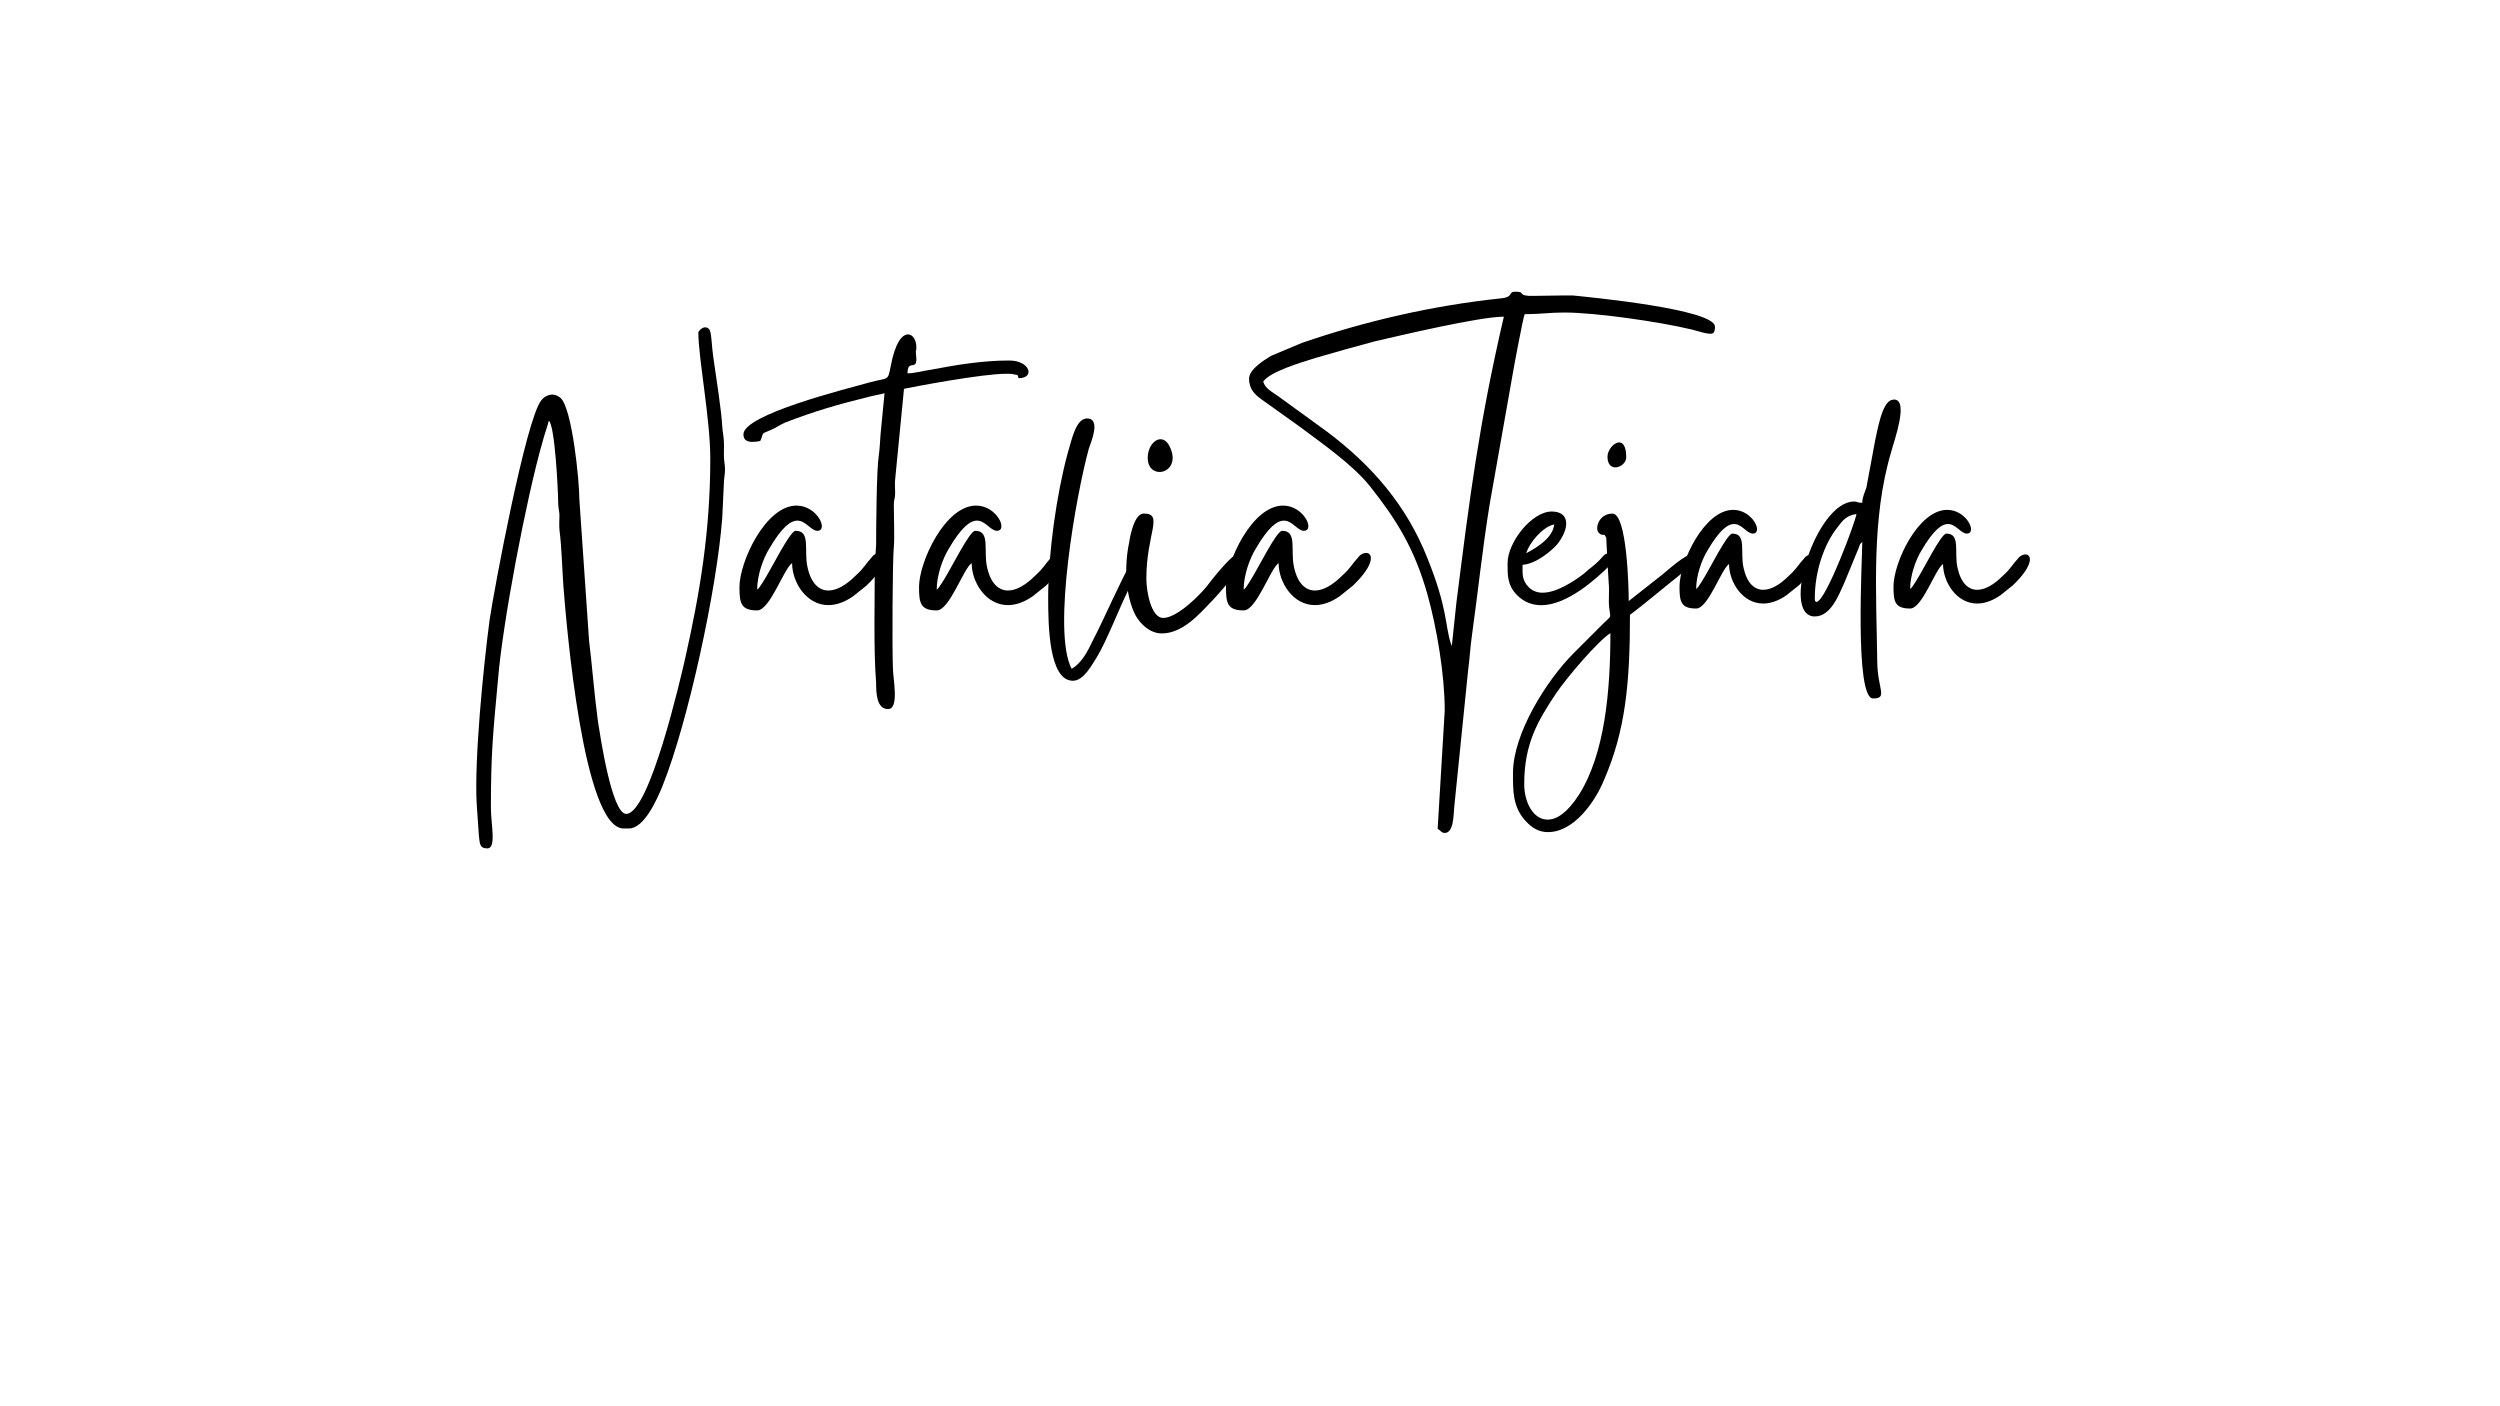 <svg xmlns="http://www.w3.org/2000/svg" xmlns:xlink="http://www.w3.org/1999/xlink" width="1366" zoomAndPan="magnify" viewBox="0 0 1024.5 700" height="768" preserveAspectRatio="xMidYMid meet" version="1.0"><defs><g/></defs><g fill="#000000" fill-opacity="1"><g transform="translate(131.115, 314.575)"><g><path d="M 106.398 -148.914 C 106.398 -136.578 112.348 -105.738 112.348 -86.352 C 112.348 -50.227 107.281 -19.605 99.57 14.539 C 97.809 22.027 82.168 90.758 70.492 90.758 C 63.223 90.758 57.496 51.547 56.395 44.719 C 54.41 29.738 53.531 16.961 51.988 4.625 L 47.141 -65.867 C 47.141 -75.117 43.617 -110.586 37.891 -116.312 C 36.566 -117.414 35.027 -118.074 33.703 -118.074 C 31.723 -118.074 29.52 -116.973 28.195 -115.211 C 20.488 -105.738 4.625 -20.707 2.422 -5.727 C -0.66 17.625 -5.285 64.105 -3.965 86.133 L -2.863 101.992 C -2.422 106.18 -2.203 107.941 1.32 107.941 C 5.949 107.941 3.086 96.047 3.086 87.453 C 3.086 60.141 4.184 50.445 6.609 24.012 C 8.812 -3.746 20.707 -66.527 28.859 -94.723 C 29.738 -98.25 31.062 -101.555 31.941 -105.078 C 35.027 -102.656 36.566 -69.391 36.566 -65.207 C 36.566 -61.68 37.008 -61.02 37.23 -58.375 C 37.23 -55.734 37.008 -53.309 37.23 -50.668 C 38.332 -42.297 38.551 -31.723 39.211 -22.469 C 40.754 -2.863 49.125 98.027 69.172 98.027 L 71.812 98.027 C 79.523 98.027 85.914 83.27 88.555 76.879 C 101.332 44.938 115.652 -21.367 118.297 -56.613 L 119.176 -75.117 C 119.395 -78.645 120.059 -79.523 119.395 -84.148 C 118.957 -87.234 119.176 -89.656 119.176 -92.961 C 119.176 -96.926 118.516 -98.91 118.297 -102.215 C 118.074 -108.824 114.992 -128.867 113.891 -136.359 C 113.449 -139.883 113.227 -141.426 113.008 -144.73 C 112.566 -147.375 113.008 -151.559 109.703 -151.559 C 108.383 -151.559 106.398 -149.797 106.398 -148.914 Z M 106.398 -148.914 "/></g></g></g><g fill="#000000" fill-opacity="1"><g transform="translate(257.989, 314.575)"><g><path d="M 0 -22.25 C 0 -14.32 0.66 -10.574 8.812 -10.574 C 15.199 -10.574 22.027 -31.281 26.215 -34.145 C 26.215 -24.672 33.262 -13.219 44.277 -13.219 C 48.023 -13.219 52.207 -14.539 56.613 -17.625 L 63.223 -22.91 C 74.457 -33.703 73.137 -39.211 69.832 -39.211 C 68.508 -39.211 66.969 -38.551 65.867 -37.008 C 62.781 -33.703 62.121 -31.723 57.938 -27.977 C 53.09 -23.129 48.465 -20.488 44.277 -20.488 C 39.652 -20.488 35.688 -24.012 33.926 -31.941 C 31.941 -40.312 35.688 -50.227 27.977 -50.227 C 25.113 -50.227 16.082 -31.5 11.676 -24.672 L 9.914 -22.027 C 8.812 -20.707 9.473 -21.59 8.812 -20.926 C 8.812 -28.195 11.895 -36.566 14.758 -41.195 C 21.148 -52.207 25.555 -55.293 28.859 -55.293 C 33.043 -55.293 35.688 -50.227 38.77 -50.227 C 44.5 -50.227 38.77 -62.781 28.418 -62.781 C 12.996 -62.781 0 -34.805 0 -22.25 Z M 0 -22.25 "/></g></g></g><g fill="#000000" fill-opacity="1"><g transform="translate(321.867, 314.575)"><g><path d="M -61.902 -98.25 C -61.902 -95.164 -59.699 -94.504 -57.273 -94.504 C -55.953 -94.504 -54.633 -94.723 -53.531 -94.945 C -51.547 -99.129 -53.75 -98.25 -48.242 -100.453 C -45.602 -101.555 -43.617 -103.094 -40.973 -104.195 C -27.316 -109.484 -14.758 -113.227 -0.219 -116.754 C 1.984 -117.414 7.051 -118.297 8.371 -118.734 L 6.387 -98.25 C 6.168 -95.387 5.949 -90.539 5.508 -87.676 C 4.406 -81.285 4.184 -51.547 4.184 -43.176 L 3.523 -32.824 C 3.523 -16.742 2.863 9.473 4.184 25.332 C 4.184 30.621 4.406 38.551 10.133 38.551 C 15.859 38.551 12.555 23.352 12.555 18.285 C 12.117 8.59 12.336 -35.465 12.996 -42.074 C 13.438 -46.703 12.996 -56.613 12.996 -63.004 C 12.996 -66.086 13.656 -66.086 13.656 -68.949 C 13.656 -71.152 13.438 -73.797 13.656 -75.777 L 18.062 -120.938 C 23.352 -122.039 56.836 -128.43 68.949 -128.43 C 70.492 -128.43 71.594 -128.43 72.477 -128.207 C 75.117 -127.547 74.457 -128.43 75.117 -126.227 C 83.488 -126.227 80.848 -135.035 70.492 -135.035 C 57.055 -135.035 44.059 -132.836 31.281 -130.41 C 27.977 -129.969 23.352 -128.648 19.824 -128.648 C 19.824 -135.699 24.23 -129.969 24.23 -135.699 C 24.23 -137.02 24.012 -137.902 24.012 -138.562 C 23.793 -140.766 24.23 -139.004 24.23 -141.645 C 24.23 -145.172 22.469 -148.035 20.047 -148.035 C 17.184 -148.035 13.656 -144.07 11.453 -132.172 C 9.914 -124.684 10.574 -126.664 1.32 -124.242 C -11.234 -120.719 -61.902 -108.16 -61.902 -98.25 Z M -61.902 -98.25 "/></g></g></g><g fill="#000000" fill-opacity="1"><g transform="translate(347.418, 314.575)"><g><path d="M 0 -22.25 C 0 -14.32 0.66 -10.574 8.812 -10.574 C 15.199 -10.574 22.027 -31.281 26.215 -34.145 C 26.215 -24.672 33.262 -13.219 44.277 -13.219 C 48.023 -13.219 52.207 -14.539 56.613 -17.625 L 63.223 -22.91 C 74.457 -33.703 73.137 -39.211 69.832 -39.211 C 68.508 -39.211 66.969 -38.551 65.867 -37.008 C 62.781 -33.703 62.121 -31.723 57.938 -27.977 C 53.09 -23.129 48.465 -20.488 44.277 -20.488 C 39.652 -20.488 35.688 -24.012 33.926 -31.941 C 31.941 -40.312 35.688 -50.227 27.977 -50.227 C 25.113 -50.227 16.082 -31.5 11.676 -24.672 L 9.914 -22.027 C 8.812 -20.707 9.473 -21.59 8.812 -20.926 C 8.812 -28.195 11.895 -36.566 14.758 -41.195 C 21.148 -52.207 25.555 -55.293 28.859 -55.293 C 33.043 -55.293 35.688 -50.227 38.77 -50.227 C 44.5 -50.227 38.77 -62.781 28.418 -62.781 C 12.996 -62.781 0 -34.805 0 -22.25 Z M 0 -22.25 "/></g></g></g><g fill="#000000" fill-opacity="1"><g transform="translate(411.295, 314.575)"><g><path d="M 0.441 -16.961 C 0.441 -2.645 0.883 24.453 12.777 24.453 C 18.285 24.453 22.469 16.082 24.895 12.336 C 29.738 4.184 35.688 -11.234 40.312 -20.707 C 41.414 -22.91 48.242 -35.688 48.242 -37.008 C 48.242 -38.109 47.363 -39.434 46.262 -39.434 C 45.16 -39.434 43.836 -38.551 42.516 -35.906 C 35.465 -23.352 29.078 -7.93 22.469 4.848 C 20.047 9.914 16.961 15.859 12.117 18.504 C 2.203 -0.441 14.539 -68.949 20.707 -91.199 C 21.367 -93.402 27.094 -106.18 19.824 -106.18 C 14.098 -106.18 12.117 -95.164 10.133 -88.777 C 4.625 -68.508 0.441 -38.77 0.441 -16.961 Z M 0.441 -16.961 "/></g></g></g><g fill="#000000" fill-opacity="1"><g transform="translate(450.063, 314.575)"><g><path d="M 18.285 0.883 C 28.637 0.883 37.008 -8.812 42.297 -14.32 C 45.82 -17.844 59.039 -32.602 59.039 -36.789 C 59.039 -38.77 58.375 -39.434 57.496 -39.434 C 53.309 -39.434 41.633 -23.793 40.754 -22.691 C 37.449 -18.504 25.992 -6.828 18.945 -6.828 C 12.996 -6.828 10.574 -19.824 10.574 -26.434 C 10.574 -48.902 19.387 -58.816 9.254 -58.816 C 4.848 -58.816 2.645 -48.902 1.984 -44.277 C -0.441 -33.043 0 -17.844 5.285 -7.93 C 7.711 -3.746 12.336 0.883 18.285 0.883 Z M 11.234 -86.574 C 11.234 -81.727 14.098 -79.523 17.184 -79.523 C 21.59 -79.523 26.215 -84.371 22.027 -92.52 C 20.707 -94.945 19.164 -95.824 17.625 -95.824 C 14.32 -95.824 11.234 -91.641 11.234 -86.574 Z M 11.234 -86.574 "/></g></g></g><g fill="#000000" fill-opacity="1"><g transform="translate(500.284, 314.575)"><g><path d="M 0 -22.25 C 0 -14.32 0.66 -10.574 8.812 -10.574 C 15.199 -10.574 22.027 -31.281 26.215 -34.145 C 26.215 -24.672 33.262 -13.219 44.277 -13.219 C 48.023 -13.219 52.207 -14.539 56.613 -17.625 L 63.223 -22.91 C 74.457 -33.703 73.137 -39.211 69.832 -39.211 C 68.508 -39.211 66.969 -38.551 65.867 -37.008 C 62.781 -33.703 62.121 -31.723 57.938 -27.977 C 53.09 -23.129 48.465 -20.488 44.277 -20.488 C 39.652 -20.488 35.688 -24.012 33.926 -31.941 C 31.941 -40.312 35.688 -50.227 27.977 -50.227 C 25.113 -50.227 16.082 -31.5 11.676 -24.672 L 9.914 -22.027 C 8.812 -20.707 9.473 -21.59 8.812 -20.926 C 8.812 -28.195 11.895 -36.566 14.758 -41.195 C 21.148 -52.207 25.555 -55.293 28.859 -55.293 C 33.043 -55.293 35.688 -50.227 38.77 -50.227 C 44.5 -50.227 38.77 -62.781 28.418 -62.781 C 12.996 -62.781 0 -34.805 0 -22.25 Z M 0 -22.25 "/></g></g></g><g fill="#000000" fill-opacity="1"><g transform="translate(564.176, 314.575)"><g/></g></g><g fill="#000000" fill-opacity="1"><g transform="translate(503.484, 313.014)"><g><path d="M 109.273 8.707 L 108.855 7.672 C 105.746 -1.867 107.406 -9.539 97.039 -35.25 C 86.672 -61.375 69.461 -81.281 47.066 -98.074 L 22.809 -115.699 C 19.906 -117.773 16.379 -119.434 15.344 -122.957 C 18.66 -127.934 34.211 -132.496 41.469 -134.777 C 51.422 -137.68 60.961 -140.375 71.121 -143.07 C 82.938 -145.766 122.957 -155.305 135.191 -155.305 C 122.75 -101.809 118.188 -65.312 111.555 -12.855 Z M 8.293 -124.41 C 8.293 -119.227 11.195 -116.527 14.309 -114.25 L 33.176 -100.77 C 43.957 -92.684 59.922 -81.695 68.633 -70.707 C 81.902 -53.91 90.816 -39.602 97.246 -16.586 C 101.809 -0.207 105.746 23.016 105.746 40.848 L 102.223 99.734 C 103.672 100.562 104.09 101.809 105.746 101.809 C 110.309 101.809 110.102 92.684 110.516 88.539 L 117.359 21.148 C 118.188 14.93 118.395 9.953 119.227 3.941 C 122.336 -18.246 124.41 -38.98 128.141 -61.996 L 139.336 -125.238 C 139.961 -129.176 144.73 -154.68 145.559 -156.547 C 153.23 -156.547 158 -157.375 165.258 -157.375 C 180.809 -157.375 212.531 -152.816 228.91 -148.875 C 233.266 -147.633 236.168 -146.801 238.035 -146.801 C 239.695 -146.801 240.316 -147.633 240.316 -150.328 C 240.316 -159.035 177.695 -165.047 169.402 -165.879 C 168.16 -165.879 167.121 -165.879 165.672 -165.879 C 160.902 -165.879 155.305 -165.672 150.949 -165.672 C 149.703 -165.672 148.668 -165.672 147.633 -165.672 C 141.824 -166.086 146.387 -167.742 140.789 -167.742 C 137.266 -167.742 140.168 -165.047 133.738 -164.426 C 100.148 -160.902 66.559 -153.23 34.629 -142.242 L 19.285 -135.812 C 15.965 -133.738 8.293 -129.176 8.293 -124.41 Z M 8.293 -124.41 "/></g></g></g><g fill="#000000" fill-opacity="1"><g transform="translate(640.32, 313.014)"><g><path d="M 9.539 -37.531 C 10.988 -42.715 17.832 -50.801 23.43 -51.836 C 22.809 -45.203 14.723 -40.227 9.539 -37.531 Z M 0.207 -32.555 C 0.207 -26.746 0 -21.562 4.977 -16.586 C 8.5 -13.062 12.648 -11.613 17.004 -11.613 C 29.652 -11.613 43.957 -24.258 51.629 -31.93 C 53.496 -34.211 53.496 -34.418 52.875 -37.531 C 46.652 -37.531 49.973 -36.699 41.469 -30.066 C 40.02 -29.027 39.395 -28.199 37.738 -26.957 C 33.59 -23.844 24.883 -17.832 17.625 -17.832 C 15.137 -17.832 12.648 -18.66 10.781 -20.527 C 7.258 -24.051 7.672 -27.371 7.672 -31.723 C 14.102 -32.141 21.562 -38.152 24.883 -41.883 C 31.309 -49.973 31.309 -58.266 22.188 -58.266 C 12.234 -58.266 0.207 -42.922 0.207 -32.555 Z M 0.207 -32.555 "/></g></g></g><g fill="#000000" fill-opacity="1"><g transform="translate(685.311, 313.014)"><g><path d="M -36.492 77.547 C -36.492 57.645 -30.066 46.445 -20.527 32.141 C -15.137 24.258 0 6.43 6.43 2.281 C 6.43 30.895 3.73 62.41 -9.332 82.938 C -15.137 91.855 -20.32 95.172 -24.883 95.172 C -31.93 95.172 -36.492 86.672 -36.492 77.547 Z M 4.977 -85.633 C 4.977 -81.695 6.844 -80.242 8.914 -80.242 C 11.402 -80.242 14.309 -82.523 14.309 -85.219 C 14.309 -90.816 12.648 -92.684 10.781 -92.684 C 8.086 -92.684 4.977 -88.746 4.977 -85.633 Z M -42.09 71.949 C -42.09 80.656 -42.301 88.953 -35.664 96 C -32.555 99.32 -29.234 101.395 -24.676 101.395 C -11.613 101.395 -1.035 86.051 3.316 75.266 C 13.891 50.801 16.172 27.578 16.172 -6.844 C 21.148 -10.367 35.25 -22.188 41.055 -26.746 L 47.273 -31.723 C 48.727 -32.969 49.141 -32.141 49.141 -34.836 C 49.141 -36.492 48.52 -37.113 47.484 -37.113 C 43.75 -37.113 35.043 -29.027 32.141 -26.746 L 15.551 -13.684 C 15.551 -20.113 14.723 -57.227 7.465 -57.227 C 0.621 -57.227 -1.453 -49.762 0.621 -47.691 C 1.66 -46.652 2.074 -46.652 3.316 -46.652 C 3.523 -46.652 3.73 -46.445 4.355 -45.203 C 4.355 -44.578 5.391 -24.676 5.598 -22.395 C 6.012 -18.66 5.391 -14.309 5.805 -10.574 C 6.43 -4.562 7.258 -6.844 3.109 -2.695 L -11.82 12.234 C -25.504 25.918 -42.09 52.457 -42.09 71.949 Z M -42.09 71.949 "/></g></g></g><g fill="#000000" fill-opacity="1"><g transform="translate(726.154, 313.014)"><g><path d="M 0 -20.941 C 0 -13.477 0.621 -9.953 8.293 -9.953 C 14.309 -9.953 20.734 -29.441 24.676 -32.141 C 24.676 -23.223 31.309 -12.441 41.676 -12.441 C 45.203 -12.441 49.141 -13.684 53.289 -16.586 L 59.508 -21.562 C 70.082 -31.723 68.84 -36.906 65.73 -36.906 C 64.484 -36.906 63.035 -36.285 61.996 -34.836 C 59.094 -31.723 58.473 -29.859 54.531 -26.332 C 49.973 -21.77 45.617 -19.285 41.676 -19.285 C 37.324 -19.285 33.59 -22.602 31.93 -30.066 C 30.066 -37.945 33.59 -47.273 26.332 -47.273 C 23.637 -47.273 15.137 -29.652 10.988 -23.223 L 9.332 -20.734 C 8.293 -19.492 8.914 -20.32 8.293 -19.699 C 8.293 -26.539 11.195 -34.418 13.891 -38.773 C 19.906 -49.141 24.051 -52.043 27.164 -52.043 C 31.102 -52.043 33.59 -47.273 36.492 -47.273 C 41.883 -47.273 36.492 -59.094 26.746 -59.094 C 12.234 -59.094 0 -32.762 0 -20.941 Z M 0 -20.941 "/></g></g></g><g fill="#000000" fill-opacity="1"><g transform="translate(786.279, 313.014)"><g><path d="M 7.258 -15.137 C 7.258 -27.992 11.613 -41.883 18.867 -50.801 C 20.941 -53.703 23.223 -56.398 27.992 -57.02 C 27.785 -53.91 12.648 -13.27 8.086 -13.27 C 7.465 -13.27 7.258 -13.684 7.258 -15.137 Z M 30.895 -62.617 C 27.785 -62.617 29.027 -63.242 26.746 -63.242 C 7.879 -63.242 -10.16 -6.012 7.258 -6.012 C 15.137 -6.012 19.074 -16.379 21.98 -22.809 L 29.234 -40.434 C 29.859 -42.301 29.652 -41.883 30.895 -43.129 C 30.895 -34.836 26.957 34.836 36.285 34.836 C 43.75 34.836 38.566 30.273 38.359 16.797 C 37.945 -18.039 35.25 -54.531 45.41 -88.328 C 46.652 -93.305 54.324 -114.043 46.652 -114.043 C 46.445 -114.043 46.031 -113.832 45.617 -113.832 C 40.641 -112.797 38.359 -98.074 37.324 -93.723 L 32.969 -70.289 C 32.141 -67.594 30.895 -65.523 30.895 -62.617 Z M 30.895 -62.617 "/></g></g></g><g fill="#000000" fill-opacity="1"><g transform="translate(832.721, 313.014)"><g><path d="M 0 -20.941 C 0 -13.477 0.621 -9.953 8.293 -9.953 C 14.309 -9.953 20.734 -29.441 24.676 -32.141 C 24.676 -23.223 31.309 -12.441 41.676 -12.441 C 45.203 -12.441 49.141 -13.684 53.289 -16.586 L 59.508 -21.562 C 70.082 -31.723 68.84 -36.906 65.73 -36.906 C 64.484 -36.906 63.035 -36.285 61.996 -34.836 C 59.094 -31.723 58.473 -29.859 54.531 -26.332 C 49.973 -21.77 45.617 -19.285 41.676 -19.285 C 37.324 -19.285 33.59 -22.602 31.93 -30.066 C 30.066 -37.945 33.59 -47.273 26.332 -47.273 C 23.637 -47.273 15.137 -29.652 10.988 -23.223 L 9.332 -20.734 C 8.293 -19.492 8.914 -20.32 8.293 -19.699 C 8.293 -26.539 11.195 -34.418 13.891 -38.773 C 19.906 -49.141 24.051 -52.043 27.164 -52.043 C 31.102 -52.043 33.59 -47.273 36.492 -47.273 C 41.883 -47.273 36.492 -59.094 26.746 -59.094 C 12.234 -59.094 0 -32.762 0 -20.941 Z M 0 -20.941 "/></g></g></g></svg>